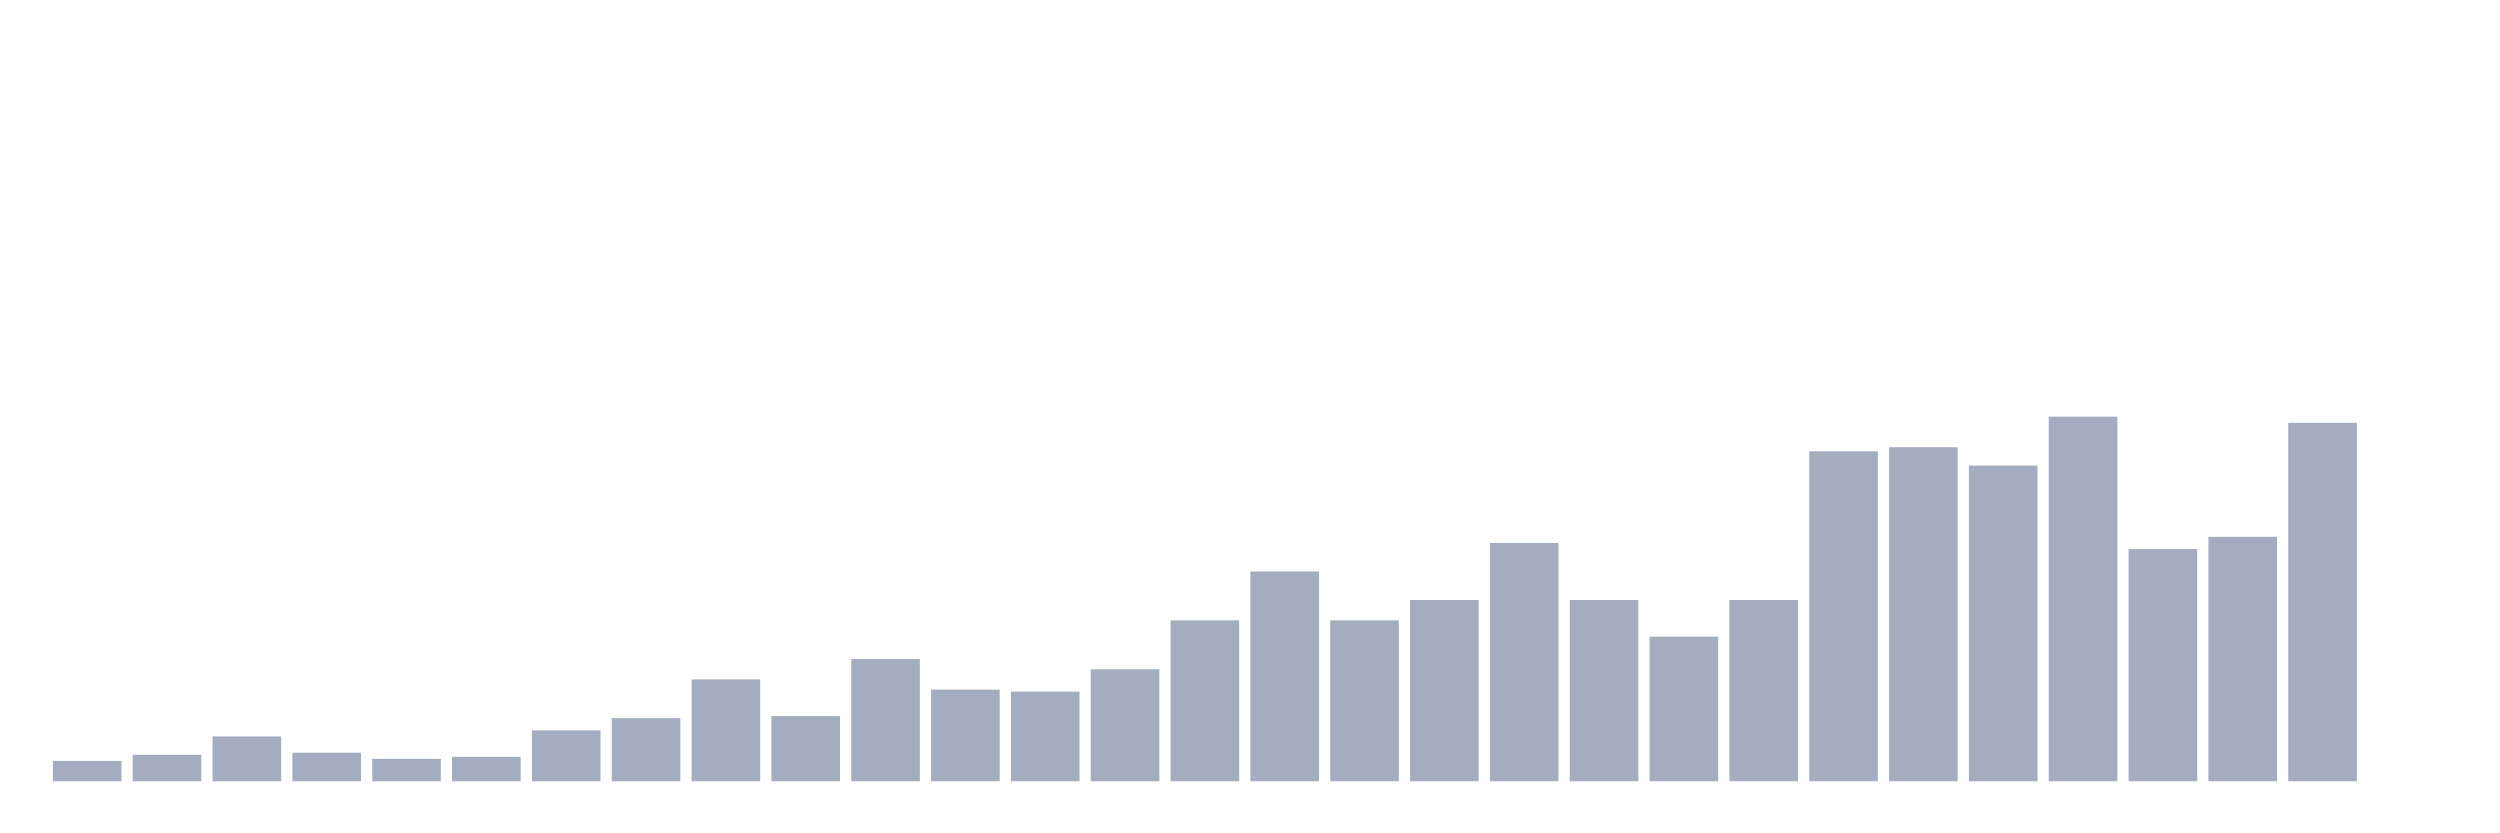 <svg xmlns="http://www.w3.org/2000/svg" viewBox="0 0 480 160"><g transform="translate(10,10)"><rect class="bar" x="0.153" width="13.175" y="136.089" height="3.911" fill="rgb(164,173,192)"></rect><rect class="bar" x="15.482" width="13.175" y="134.916" height="5.084" fill="rgb(164,173,192)"></rect><rect class="bar" x="30.81" width="13.175" y="131.397" height="8.603" fill="rgb(164,173,192)"></rect><rect class="bar" x="46.138" width="13.175" y="134.525" height="5.475" fill="rgb(164,173,192)"></rect><rect class="bar" x="61.466" width="13.175" y="135.698" height="4.302" fill="rgb(164,173,192)"></rect><rect class="bar" x="76.794" width="13.175" y="135.307" height="4.693" fill="rgb(164,173,192)"></rect><rect class="bar" x="92.123" width="13.175" y="130.223" height="9.777" fill="rgb(164,173,192)"></rect><rect class="bar" x="107.451" width="13.175" y="127.877" height="12.123" fill="rgb(164,173,192)"></rect><rect class="bar" x="122.779" width="13.175" y="120.447" height="19.553" fill="rgb(164,173,192)"></rect><rect class="bar" x="138.107" width="13.175" y="127.486" height="12.514" fill="rgb(164,173,192)"></rect><rect class="bar" x="153.436" width="13.175" y="116.536" height="23.464" fill="rgb(164,173,192)"></rect><rect class="bar" x="168.764" width="13.175" y="122.402" height="17.598" fill="rgb(164,173,192)"></rect><rect class="bar" x="184.092" width="13.175" y="122.793" height="17.207" fill="rgb(164,173,192)"></rect><rect class="bar" x="199.42" width="13.175" y="118.492" height="21.508" fill="rgb(164,173,192)"></rect><rect class="bar" x="214.748" width="13.175" y="109.106" height="30.894" fill="rgb(164,173,192)"></rect><rect class="bar" x="230.077" width="13.175" y="99.721" height="40.279" fill="rgb(164,173,192)"></rect><rect class="bar" x="245.405" width="13.175" y="109.106" height="30.894" fill="rgb(164,173,192)"></rect><rect class="bar" x="260.733" width="13.175" y="105.196" height="34.804" fill="rgb(164,173,192)"></rect><rect class="bar" x="276.061" width="13.175" y="94.246" height="45.754" fill="rgb(164,173,192)"></rect><rect class="bar" x="291.39" width="13.175" y="105.196" height="34.804" fill="rgb(164,173,192)"></rect><rect class="bar" x="306.718" width="13.175" y="112.235" height="27.765" fill="rgb(164,173,192)"></rect><rect class="bar" x="322.046" width="13.175" y="105.196" height="34.804" fill="rgb(164,173,192)"></rect><rect class="bar" x="337.374" width="13.175" y="76.648" height="63.352" fill="rgb(164,173,192)"></rect><rect class="bar" x="352.702" width="13.175" y="75.866" height="64.134" fill="rgb(164,173,192)"></rect><rect class="bar" x="368.031" width="13.175" y="79.385" height="60.615" fill="rgb(164,173,192)"></rect><rect class="bar" x="383.359" width="13.175" y="70" height="70" fill="rgb(164,173,192)"></rect><rect class="bar" x="398.687" width="13.175" y="95.419" height="44.581" fill="rgb(164,173,192)"></rect><rect class="bar" x="414.015" width="13.175" y="93.073" height="46.927" fill="rgb(164,173,192)"></rect><rect class="bar" x="429.344" width="13.175" y="71.173" height="68.827" fill="rgb(164,173,192)"></rect><rect class="bar" x="444.672" width="13.175" y="140" height="0" fill="rgb(164,173,192)"></rect></g></svg>